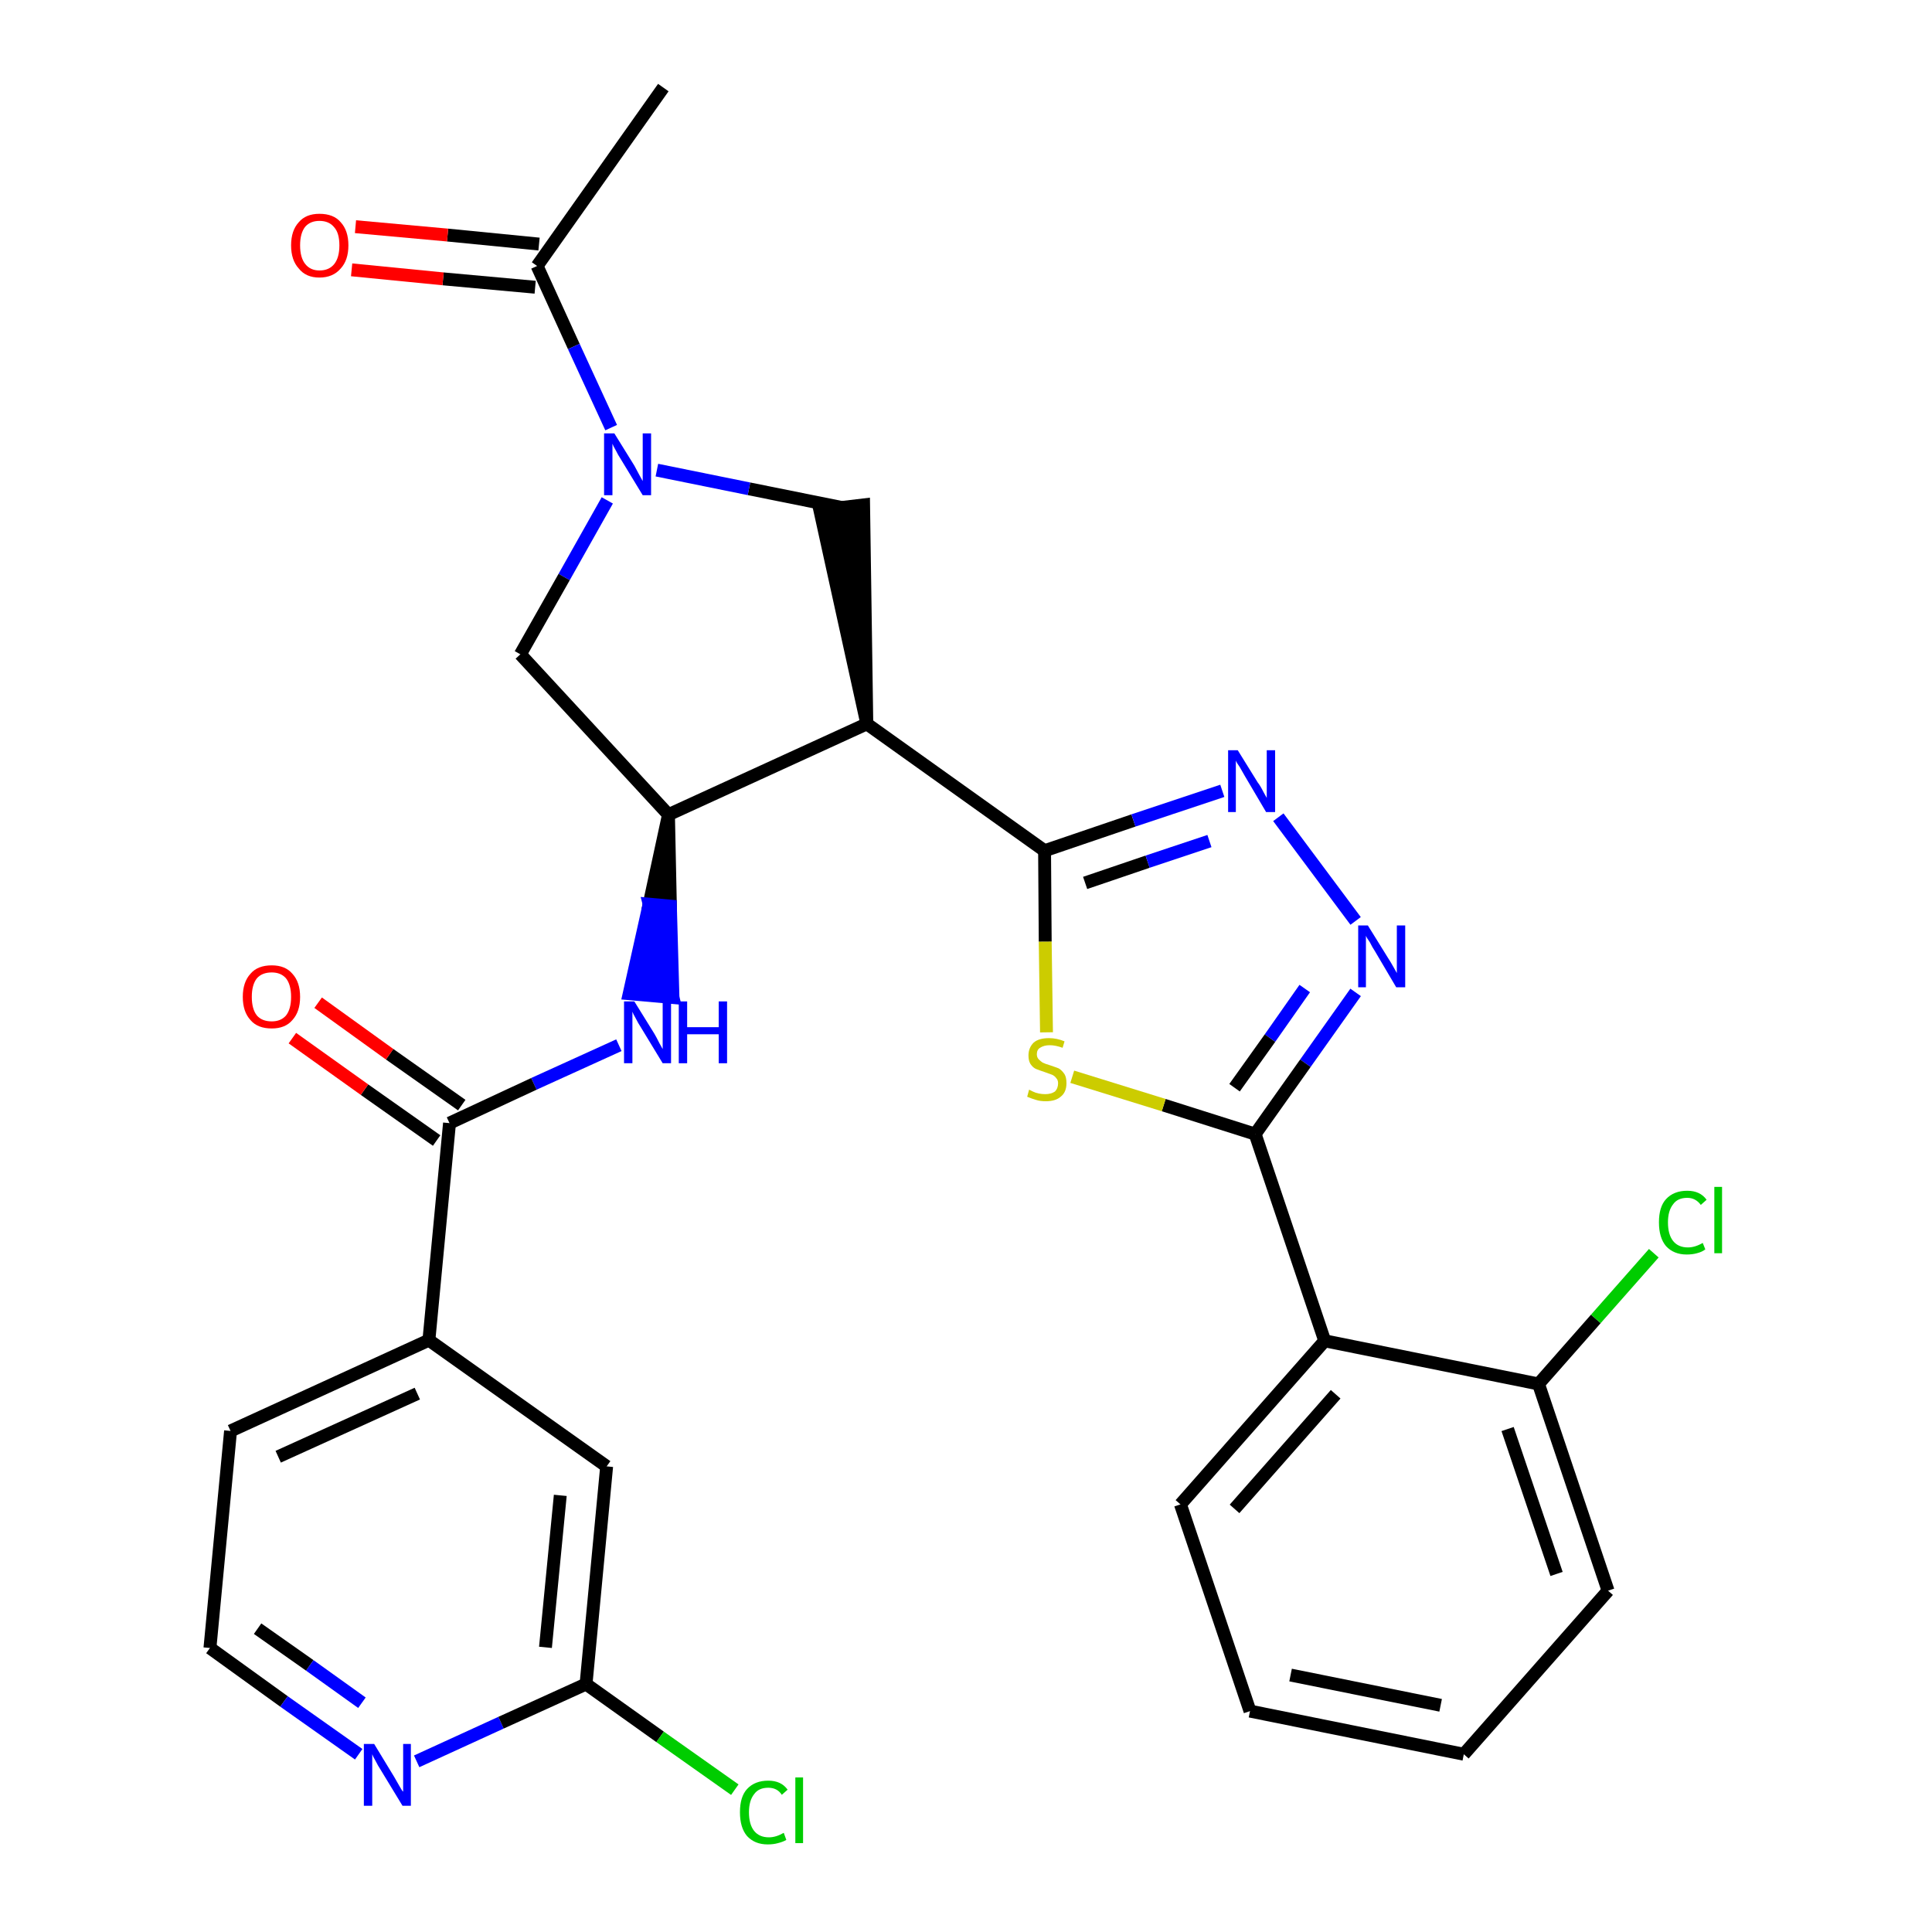 <?xml version='1.0' encoding='iso-8859-1'?>
<svg version='1.1' baseProfile='full'
              xmlns='http://www.w3.org/2000/svg'
                      xmlns:rdkit='http://www.rdkit.org/xml'
                      xmlns:xlink='http://www.w3.org/1999/xlink'
                  xml:space='preserve'
width='300px' height='300px' viewBox='0 0 300 300'>
<!-- END OF HEADER -->
<path class='bond-0 atom-0 atom-1' d='M 103.0,13.6 L 83.4,41.3' style='fill:none;fill-rule:evenodd;stroke:#000000;stroke-width:2.0px;stroke-linecap:butt;stroke-linejoin:miter;stroke-opacity:1' />
<path class='bond-1 atom-1 atom-2' d='M 83.7,37.9 L 69.5,36.5' style='fill:none;fill-rule:evenodd;stroke:#000000;stroke-width:2.0px;stroke-linecap:butt;stroke-linejoin:miter;stroke-opacity:1' />
<path class='bond-1 atom-1 atom-2' d='M 69.5,36.5 L 55.2,35.2' style='fill:none;fill-rule:evenodd;stroke:#FF0000;stroke-width:2.0px;stroke-linecap:butt;stroke-linejoin:miter;stroke-opacity:1' />
<path class='bond-1 atom-1 atom-2' d='M 83.1,44.6 L 68.8,43.3' style='fill:none;fill-rule:evenodd;stroke:#000000;stroke-width:2.0px;stroke-linecap:butt;stroke-linejoin:miter;stroke-opacity:1' />
<path class='bond-1 atom-1 atom-2' d='M 68.8,43.3 L 54.6,41.9' style='fill:none;fill-rule:evenodd;stroke:#FF0000;stroke-width:2.0px;stroke-linecap:butt;stroke-linejoin:miter;stroke-opacity:1' />
<path class='bond-2 atom-1 atom-3' d='M 83.4,41.3 L 89.1,53.8' style='fill:none;fill-rule:evenodd;stroke:#000000;stroke-width:2.0px;stroke-linecap:butt;stroke-linejoin:miter;stroke-opacity:1' />
<path class='bond-2 atom-1 atom-3' d='M 89.1,53.8 L 94.9,66.4' style='fill:none;fill-rule:evenodd;stroke:#0000FF;stroke-width:2.0px;stroke-linecap:butt;stroke-linejoin:miter;stroke-opacity:1' />
<path class='bond-3 atom-3 atom-4' d='M 94.3,77.7 L 87.6,89.6' style='fill:none;fill-rule:evenodd;stroke:#0000FF;stroke-width:2.0px;stroke-linecap:butt;stroke-linejoin:miter;stroke-opacity:1' />
<path class='bond-3 atom-3 atom-4' d='M 87.6,89.6 L 80.8,101.6' style='fill:none;fill-rule:evenodd;stroke:#000000;stroke-width:2.0px;stroke-linecap:butt;stroke-linejoin:miter;stroke-opacity:1' />
<path class='bond-29 atom-29 atom-3' d='M 130.7,78.8 L 116.3,75.9' style='fill:none;fill-rule:evenodd;stroke:#000000;stroke-width:2.0px;stroke-linecap:butt;stroke-linejoin:miter;stroke-opacity:1' />
<path class='bond-29 atom-29 atom-3' d='M 116.3,75.9 L 102.0,73.0' style='fill:none;fill-rule:evenodd;stroke:#0000FF;stroke-width:2.0px;stroke-linecap:butt;stroke-linejoin:miter;stroke-opacity:1' />
<path class='bond-4 atom-4 atom-5' d='M 80.8,101.6 L 103.8,126.5' style='fill:none;fill-rule:evenodd;stroke:#000000;stroke-width:2.0px;stroke-linecap:butt;stroke-linejoin:miter;stroke-opacity:1' />
<path class='bond-5 atom-5 atom-6' d='M 103.8,126.5 L 100.8,140.4 L 104.1,140.7 Z' style='fill:#000000;fill-rule:evenodd;fill-opacity:1;stroke:#000000;stroke-width:2.0px;stroke-linecap:butt;stroke-linejoin:miter;stroke-opacity:1;' />
<path class='bond-5 atom-5 atom-6' d='M 100.8,140.4 L 104.5,154.9 L 97.7,154.3 Z' style='fill:#0000FF;fill-rule:evenodd;fill-opacity:1;stroke:#0000FF;stroke-width:2.0px;stroke-linecap:butt;stroke-linejoin:miter;stroke-opacity:1;' />
<path class='bond-5 atom-5 atom-6' d='M 100.8,140.4 L 104.1,140.7 L 104.5,154.9 Z' style='fill:#0000FF;fill-rule:evenodd;fill-opacity:1;stroke:#0000FF;stroke-width:2.0px;stroke-linecap:butt;stroke-linejoin:miter;stroke-opacity:1;' />
<path class='bond-15 atom-5 atom-16' d='M 103.8,126.5 L 134.6,112.4' style='fill:none;fill-rule:evenodd;stroke:#000000;stroke-width:2.0px;stroke-linecap:butt;stroke-linejoin:miter;stroke-opacity:1' />
<path class='bond-6 atom-6 atom-7' d='M 96.1,162.3 L 82.9,168.3' style='fill:none;fill-rule:evenodd;stroke:#0000FF;stroke-width:2.0px;stroke-linecap:butt;stroke-linejoin:miter;stroke-opacity:1' />
<path class='bond-6 atom-6 atom-7' d='M 82.9,168.3 L 69.8,174.4' style='fill:none;fill-rule:evenodd;stroke:#000000;stroke-width:2.0px;stroke-linecap:butt;stroke-linejoin:miter;stroke-opacity:1' />
<path class='bond-7 atom-7 atom-8' d='M 71.7,171.6 L 60.5,163.7' style='fill:none;fill-rule:evenodd;stroke:#000000;stroke-width:2.0px;stroke-linecap:butt;stroke-linejoin:miter;stroke-opacity:1' />
<path class='bond-7 atom-7 atom-8' d='M 60.5,163.7 L 49.4,155.7' style='fill:none;fill-rule:evenodd;stroke:#FF0000;stroke-width:2.0px;stroke-linecap:butt;stroke-linejoin:miter;stroke-opacity:1' />
<path class='bond-7 atom-7 atom-8' d='M 67.8,177.1 L 56.6,169.2' style='fill:none;fill-rule:evenodd;stroke:#000000;stroke-width:2.0px;stroke-linecap:butt;stroke-linejoin:miter;stroke-opacity:1' />
<path class='bond-7 atom-7 atom-8' d='M 56.6,169.2 L 45.4,161.2' style='fill:none;fill-rule:evenodd;stroke:#FF0000;stroke-width:2.0px;stroke-linecap:butt;stroke-linejoin:miter;stroke-opacity:1' />
<path class='bond-8 atom-7 atom-9' d='M 69.8,174.4 L 66.6,208.1' style='fill:none;fill-rule:evenodd;stroke:#000000;stroke-width:2.0px;stroke-linecap:butt;stroke-linejoin:miter;stroke-opacity:1' />
<path class='bond-9 atom-9 atom-10' d='M 66.6,208.1 L 35.8,222.2' style='fill:none;fill-rule:evenodd;stroke:#000000;stroke-width:2.0px;stroke-linecap:butt;stroke-linejoin:miter;stroke-opacity:1' />
<path class='bond-9 atom-9 atom-10' d='M 64.8,216.4 L 43.2,226.2' style='fill:none;fill-rule:evenodd;stroke:#000000;stroke-width:2.0px;stroke-linecap:butt;stroke-linejoin:miter;stroke-opacity:1' />
<path class='bond-30 atom-15 atom-9' d='M 94.2,227.7 L 66.6,208.1' style='fill:none;fill-rule:evenodd;stroke:#000000;stroke-width:2.0px;stroke-linecap:butt;stroke-linejoin:miter;stroke-opacity:1' />
<path class='bond-10 atom-10 atom-11' d='M 35.8,222.2 L 32.6,255.9' style='fill:none;fill-rule:evenodd;stroke:#000000;stroke-width:2.0px;stroke-linecap:butt;stroke-linejoin:miter;stroke-opacity:1' />
<path class='bond-11 atom-11 atom-12' d='M 32.6,255.9 L 44.1,264.2' style='fill:none;fill-rule:evenodd;stroke:#000000;stroke-width:2.0px;stroke-linecap:butt;stroke-linejoin:miter;stroke-opacity:1' />
<path class='bond-11 atom-11 atom-12' d='M 44.1,264.2 L 55.7,272.4' style='fill:none;fill-rule:evenodd;stroke:#0000FF;stroke-width:2.0px;stroke-linecap:butt;stroke-linejoin:miter;stroke-opacity:1' />
<path class='bond-11 atom-11 atom-12' d='M 40.0,252.9 L 48.1,258.6' style='fill:none;fill-rule:evenodd;stroke:#000000;stroke-width:2.0px;stroke-linecap:butt;stroke-linejoin:miter;stroke-opacity:1' />
<path class='bond-11 atom-11 atom-12' d='M 48.1,258.6 L 56.2,264.4' style='fill:none;fill-rule:evenodd;stroke:#0000FF;stroke-width:2.0px;stroke-linecap:butt;stroke-linejoin:miter;stroke-opacity:1' />
<path class='bond-12 atom-12 atom-13' d='M 64.7,273.5 L 77.8,267.5' style='fill:none;fill-rule:evenodd;stroke:#0000FF;stroke-width:2.0px;stroke-linecap:butt;stroke-linejoin:miter;stroke-opacity:1' />
<path class='bond-12 atom-12 atom-13' d='M 77.8,267.5 L 91.0,261.5' style='fill:none;fill-rule:evenodd;stroke:#000000;stroke-width:2.0px;stroke-linecap:butt;stroke-linejoin:miter;stroke-opacity:1' />
<path class='bond-13 atom-13 atom-14' d='M 91.0,261.5 L 102.5,269.7' style='fill:none;fill-rule:evenodd;stroke:#000000;stroke-width:2.0px;stroke-linecap:butt;stroke-linejoin:miter;stroke-opacity:1' />
<path class='bond-13 atom-13 atom-14' d='M 102.5,269.7 L 114.1,277.9' style='fill:none;fill-rule:evenodd;stroke:#00CC00;stroke-width:2.0px;stroke-linecap:butt;stroke-linejoin:miter;stroke-opacity:1' />
<path class='bond-14 atom-13 atom-15' d='M 91.0,261.5 L 94.2,227.7' style='fill:none;fill-rule:evenodd;stroke:#000000;stroke-width:2.0px;stroke-linecap:butt;stroke-linejoin:miter;stroke-opacity:1' />
<path class='bond-14 atom-13 atom-15' d='M 84.7,255.8 L 87.0,232.2' style='fill:none;fill-rule:evenodd;stroke:#000000;stroke-width:2.0px;stroke-linecap:butt;stroke-linejoin:miter;stroke-opacity:1' />
<path class='bond-16 atom-16 atom-17' d='M 134.6,112.4 L 162.2,132.1' style='fill:none;fill-rule:evenodd;stroke:#000000;stroke-width:2.0px;stroke-linecap:butt;stroke-linejoin:miter;stroke-opacity:1' />
<path class='bond-28 atom-16 atom-29' d='M 134.6,112.4 L 134.1,78.4 L 127.3,79.2 Z' style='fill:#000000;fill-rule:evenodd;fill-opacity:1;stroke:#000000;stroke-width:2.0px;stroke-linecap:butt;stroke-linejoin:miter;stroke-opacity:1;' />
<path class='bond-17 atom-17 atom-18' d='M 162.2,132.1 L 176.0,127.4' style='fill:none;fill-rule:evenodd;stroke:#000000;stroke-width:2.0px;stroke-linecap:butt;stroke-linejoin:miter;stroke-opacity:1' />
<path class='bond-17 atom-17 atom-18' d='M 176.0,127.4 L 189.8,122.8' style='fill:none;fill-rule:evenodd;stroke:#0000FF;stroke-width:2.0px;stroke-linecap:butt;stroke-linejoin:miter;stroke-opacity:1' />
<path class='bond-17 atom-17 atom-18' d='M 168.5,137.1 L 178.2,133.8' style='fill:none;fill-rule:evenodd;stroke:#000000;stroke-width:2.0px;stroke-linecap:butt;stroke-linejoin:miter;stroke-opacity:1' />
<path class='bond-17 atom-17 atom-18' d='M 178.2,133.8 L 187.8,130.6' style='fill:none;fill-rule:evenodd;stroke:#0000FF;stroke-width:2.0px;stroke-linecap:butt;stroke-linejoin:miter;stroke-opacity:1' />
<path class='bond-31 atom-28 atom-17' d='M 162.5,160.3 L 162.3,146.2' style='fill:none;fill-rule:evenodd;stroke:#CCCC00;stroke-width:2.0px;stroke-linecap:butt;stroke-linejoin:miter;stroke-opacity:1' />
<path class='bond-31 atom-28 atom-17' d='M 162.3,146.2 L 162.2,132.1' style='fill:none;fill-rule:evenodd;stroke:#000000;stroke-width:2.0px;stroke-linecap:butt;stroke-linejoin:miter;stroke-opacity:1' />
<path class='bond-18 atom-18 atom-19' d='M 198.5,126.9 L 210.5,143.0' style='fill:none;fill-rule:evenodd;stroke:#0000FF;stroke-width:2.0px;stroke-linecap:butt;stroke-linejoin:miter;stroke-opacity:1' />
<path class='bond-19 atom-19 atom-20' d='M 210.5,154.1 L 202.7,165.1' style='fill:none;fill-rule:evenodd;stroke:#0000FF;stroke-width:2.0px;stroke-linecap:butt;stroke-linejoin:miter;stroke-opacity:1' />
<path class='bond-19 atom-19 atom-20' d='M 202.7,165.1 L 194.9,176.1' style='fill:none;fill-rule:evenodd;stroke:#000000;stroke-width:2.0px;stroke-linecap:butt;stroke-linejoin:miter;stroke-opacity:1' />
<path class='bond-19 atom-19 atom-20' d='M 202.6,153.5 L 197.2,161.2' style='fill:none;fill-rule:evenodd;stroke:#0000FF;stroke-width:2.0px;stroke-linecap:butt;stroke-linejoin:miter;stroke-opacity:1' />
<path class='bond-19 atom-19 atom-20' d='M 197.2,161.2 L 191.7,168.9' style='fill:none;fill-rule:evenodd;stroke:#000000;stroke-width:2.0px;stroke-linecap:butt;stroke-linejoin:miter;stroke-opacity:1' />
<path class='bond-20 atom-20 atom-21' d='M 194.9,176.1 L 205.7,208.2' style='fill:none;fill-rule:evenodd;stroke:#000000;stroke-width:2.0px;stroke-linecap:butt;stroke-linejoin:miter;stroke-opacity:1' />
<path class='bond-27 atom-20 atom-28' d='M 194.9,176.1 L 180.7,171.6' style='fill:none;fill-rule:evenodd;stroke:#000000;stroke-width:2.0px;stroke-linecap:butt;stroke-linejoin:miter;stroke-opacity:1' />
<path class='bond-27 atom-20 atom-28' d='M 180.7,171.6 L 166.5,167.2' style='fill:none;fill-rule:evenodd;stroke:#CCCC00;stroke-width:2.0px;stroke-linecap:butt;stroke-linejoin:miter;stroke-opacity:1' />
<path class='bond-21 atom-21 atom-22' d='M 205.7,208.2 L 183.3,233.6' style='fill:none;fill-rule:evenodd;stroke:#000000;stroke-width:2.0px;stroke-linecap:butt;stroke-linejoin:miter;stroke-opacity:1' />
<path class='bond-21 atom-21 atom-22' d='M 207.4,216.5 L 191.7,234.3' style='fill:none;fill-rule:evenodd;stroke:#000000;stroke-width:2.0px;stroke-linecap:butt;stroke-linejoin:miter;stroke-opacity:1' />
<path class='bond-32 atom-26 atom-21' d='M 238.9,214.9 L 205.7,208.2' style='fill:none;fill-rule:evenodd;stroke:#000000;stroke-width:2.0px;stroke-linecap:butt;stroke-linejoin:miter;stroke-opacity:1' />
<path class='bond-22 atom-22 atom-23' d='M 183.3,233.6 L 194.1,265.7' style='fill:none;fill-rule:evenodd;stroke:#000000;stroke-width:2.0px;stroke-linecap:butt;stroke-linejoin:miter;stroke-opacity:1' />
<path class='bond-23 atom-23 atom-24' d='M 194.1,265.7 L 227.3,272.4' style='fill:none;fill-rule:evenodd;stroke:#000000;stroke-width:2.0px;stroke-linecap:butt;stroke-linejoin:miter;stroke-opacity:1' />
<path class='bond-23 atom-23 atom-24' d='M 200.4,260.1 L 223.7,264.8' style='fill:none;fill-rule:evenodd;stroke:#000000;stroke-width:2.0px;stroke-linecap:butt;stroke-linejoin:miter;stroke-opacity:1' />
<path class='bond-24 atom-24 atom-25' d='M 227.3,272.4 L 249.7,247.0' style='fill:none;fill-rule:evenodd;stroke:#000000;stroke-width:2.0px;stroke-linecap:butt;stroke-linejoin:miter;stroke-opacity:1' />
<path class='bond-25 atom-25 atom-26' d='M 249.7,247.0 L 238.9,214.9' style='fill:none;fill-rule:evenodd;stroke:#000000;stroke-width:2.0px;stroke-linecap:butt;stroke-linejoin:miter;stroke-opacity:1' />
<path class='bond-25 atom-25 atom-26' d='M 241.7,244.4 L 234.1,221.9' style='fill:none;fill-rule:evenodd;stroke:#000000;stroke-width:2.0px;stroke-linecap:butt;stroke-linejoin:miter;stroke-opacity:1' />
<path class='bond-26 atom-26 atom-27' d='M 238.9,214.9 L 247.8,204.8' style='fill:none;fill-rule:evenodd;stroke:#000000;stroke-width:2.0px;stroke-linecap:butt;stroke-linejoin:miter;stroke-opacity:1' />
<path class='bond-26 atom-26 atom-27' d='M 247.8,204.8 L 256.8,194.6' style='fill:none;fill-rule:evenodd;stroke:#00CC00;stroke-width:2.0px;stroke-linecap:butt;stroke-linejoin:miter;stroke-opacity:1' />
<path  class='atom-2' d='M 45.2 38.1
Q 45.2 35.8, 46.4 34.5
Q 47.5 33.2, 49.6 33.2
Q 51.8 33.2, 52.9 34.5
Q 54.1 35.8, 54.1 38.1
Q 54.1 40.4, 52.9 41.7
Q 51.7 43.1, 49.6 43.1
Q 47.5 43.1, 46.4 41.7
Q 45.2 40.4, 45.2 38.1
M 49.6 42.0
Q 51.1 42.0, 51.9 41.0
Q 52.7 40.0, 52.7 38.1
Q 52.7 36.2, 51.9 35.3
Q 51.1 34.3, 49.6 34.3
Q 48.2 34.3, 47.4 35.2
Q 46.6 36.2, 46.6 38.1
Q 46.6 40.0, 47.4 41.0
Q 48.2 42.0, 49.6 42.0
' fill='#FF0000'/>
<path  class='atom-3' d='M 95.4 67.3
L 98.5 72.3
Q 98.8 72.9, 99.3 73.8
Q 99.8 74.7, 99.8 74.7
L 99.8 67.3
L 101.1 67.3
L 101.1 76.9
L 99.8 76.9
L 96.4 71.3
Q 96.0 70.7, 95.6 69.9
Q 95.2 69.2, 95.1 68.9
L 95.1 76.9
L 93.8 76.9
L 93.8 67.3
L 95.4 67.3
' fill='#0000FF'/>
<path  class='atom-6' d='M 98.5 155.5
L 101.6 160.5
Q 101.9 161.0, 102.4 162.0
Q 102.9 162.9, 102.9 162.9
L 102.9 155.5
L 104.2 155.5
L 104.2 165.1
L 102.9 165.1
L 99.5 159.5
Q 99.1 158.9, 98.7 158.1
Q 98.3 157.4, 98.2 157.1
L 98.2 165.1
L 96.9 165.1
L 96.9 155.5
L 98.5 155.5
' fill='#0000FF'/>
<path  class='atom-6' d='M 105.4 155.5
L 106.7 155.5
L 106.7 159.5
L 111.6 159.5
L 111.6 155.5
L 112.9 155.5
L 112.9 165.1
L 111.6 165.1
L 111.6 160.6
L 106.7 160.6
L 106.7 165.1
L 105.4 165.1
L 105.4 155.5
' fill='#0000FF'/>
<path  class='atom-8' d='M 37.7 154.8
Q 37.7 152.5, 38.9 151.2
Q 40.0 149.9, 42.2 149.9
Q 44.3 149.9, 45.4 151.2
Q 46.6 152.5, 46.6 154.8
Q 46.6 157.1, 45.4 158.4
Q 44.3 159.7, 42.2 159.7
Q 40.0 159.7, 38.9 158.4
Q 37.7 157.1, 37.7 154.8
M 42.2 158.6
Q 43.6 158.6, 44.4 157.7
Q 45.2 156.7, 45.2 154.8
Q 45.2 152.9, 44.4 151.9
Q 43.6 151.0, 42.2 151.0
Q 40.7 151.0, 39.9 151.9
Q 39.1 152.9, 39.1 154.8
Q 39.1 156.7, 39.9 157.7
Q 40.7 158.6, 42.2 158.6
' fill='#FF0000'/>
<path  class='atom-12' d='M 58.1 270.8
L 61.2 275.9
Q 61.5 276.4, 62.0 277.3
Q 62.5 278.2, 62.6 278.2
L 62.6 270.8
L 63.8 270.8
L 63.8 280.4
L 62.5 280.4
L 59.1 274.8
Q 58.7 274.2, 58.3 273.4
Q 57.9 272.7, 57.8 272.4
L 57.8 280.4
L 56.5 280.4
L 56.5 270.8
L 58.1 270.8
' fill='#0000FF'/>
<path  class='atom-14' d='M 114.9 281.4
Q 114.9 279.0, 116.0 277.8
Q 117.2 276.5, 119.3 276.5
Q 121.3 276.5, 122.3 277.9
L 121.4 278.7
Q 120.7 277.6, 119.3 277.6
Q 117.8 277.6, 117.1 278.6
Q 116.3 279.6, 116.3 281.4
Q 116.3 283.3, 117.1 284.3
Q 117.9 285.3, 119.4 285.3
Q 120.5 285.3, 121.7 284.6
L 122.1 285.7
Q 121.6 286.0, 120.8 286.2
Q 120.1 286.4, 119.2 286.4
Q 117.2 286.4, 116.0 285.1
Q 114.9 283.8, 114.9 281.4
' fill='#00CC00'/>
<path  class='atom-14' d='M 123.5 276.0
L 124.7 276.0
L 124.7 286.2
L 123.5 286.2
L 123.5 276.0
' fill='#00CC00'/>
<path  class='atom-18' d='M 192.2 116.5
L 195.3 121.5
Q 195.7 122.0, 196.2 123.0
Q 196.7 123.9, 196.7 123.9
L 196.7 116.5
L 198.0 116.5
L 198.0 126.1
L 196.6 126.1
L 193.3 120.5
Q 192.9 119.8, 192.5 119.1
Q 192.0 118.4, 191.9 118.1
L 191.9 126.1
L 190.7 126.1
L 190.7 116.5
L 192.2 116.5
' fill='#0000FF'/>
<path  class='atom-19' d='M 212.4 143.7
L 215.5 148.7
Q 215.9 149.3, 216.4 150.2
Q 216.9 151.1, 216.9 151.1
L 216.9 143.7
L 218.2 143.7
L 218.2 153.3
L 216.8 153.3
L 213.5 147.7
Q 213.1 147.1, 212.7 146.3
Q 212.2 145.6, 212.1 145.3
L 212.1 153.3
L 210.9 153.3
L 210.9 143.7
L 212.4 143.7
' fill='#0000FF'/>
<path  class='atom-27' d='M 257.6 189.8
Q 257.6 187.4, 258.7 186.2
Q 259.9 184.9, 262.0 184.9
Q 264.0 184.9, 265.0 186.3
L 264.1 187.1
Q 263.3 186.0, 262.0 186.0
Q 260.5 186.0, 259.8 187.0
Q 259.0 188.0, 259.0 189.8
Q 259.0 191.7, 259.8 192.7
Q 260.6 193.7, 262.1 193.7
Q 263.2 193.7, 264.4 193.0
L 264.8 194.0
Q 264.3 194.4, 263.5 194.6
Q 262.8 194.8, 261.9 194.8
Q 259.9 194.8, 258.7 193.5
Q 257.6 192.2, 257.6 189.8
' fill='#00CC00'/>
<path  class='atom-27' d='M 266.2 184.3
L 267.4 184.3
L 267.4 194.6
L 266.2 194.6
L 266.2 184.3
' fill='#00CC00'/>
<path  class='atom-28' d='M 159.8 169.2
Q 160.0 169.3, 160.4 169.5
Q 160.8 169.7, 161.3 169.8
Q 161.8 169.9, 162.3 169.9
Q 163.2 169.9, 163.8 169.5
Q 164.3 169.0, 164.3 168.2
Q 164.3 167.7, 164.0 167.4
Q 163.8 167.1, 163.4 166.9
Q 162.9 166.7, 162.3 166.5
Q 161.4 166.2, 160.9 166.0
Q 160.4 165.8, 160.0 165.2
Q 159.7 164.7, 159.7 163.9
Q 159.7 162.7, 160.5 161.9
Q 161.3 161.2, 162.9 161.2
Q 164.1 161.2, 165.3 161.7
L 165.0 162.7
Q 163.9 162.3, 163.0 162.3
Q 162.1 162.3, 161.5 162.7
Q 161.0 163.0, 161.0 163.7
Q 161.0 164.2, 161.3 164.5
Q 161.6 164.8, 161.9 165.0
Q 162.3 165.2, 163.0 165.4
Q 163.9 165.7, 164.4 165.9
Q 164.9 166.2, 165.3 166.8
Q 165.6 167.3, 165.6 168.2
Q 165.6 169.6, 164.7 170.3
Q 163.9 171.0, 162.4 171.0
Q 161.5 171.0, 160.9 170.8
Q 160.2 170.6, 159.5 170.3
L 159.8 169.2
' fill='#CCCC00'/>
</svg>
